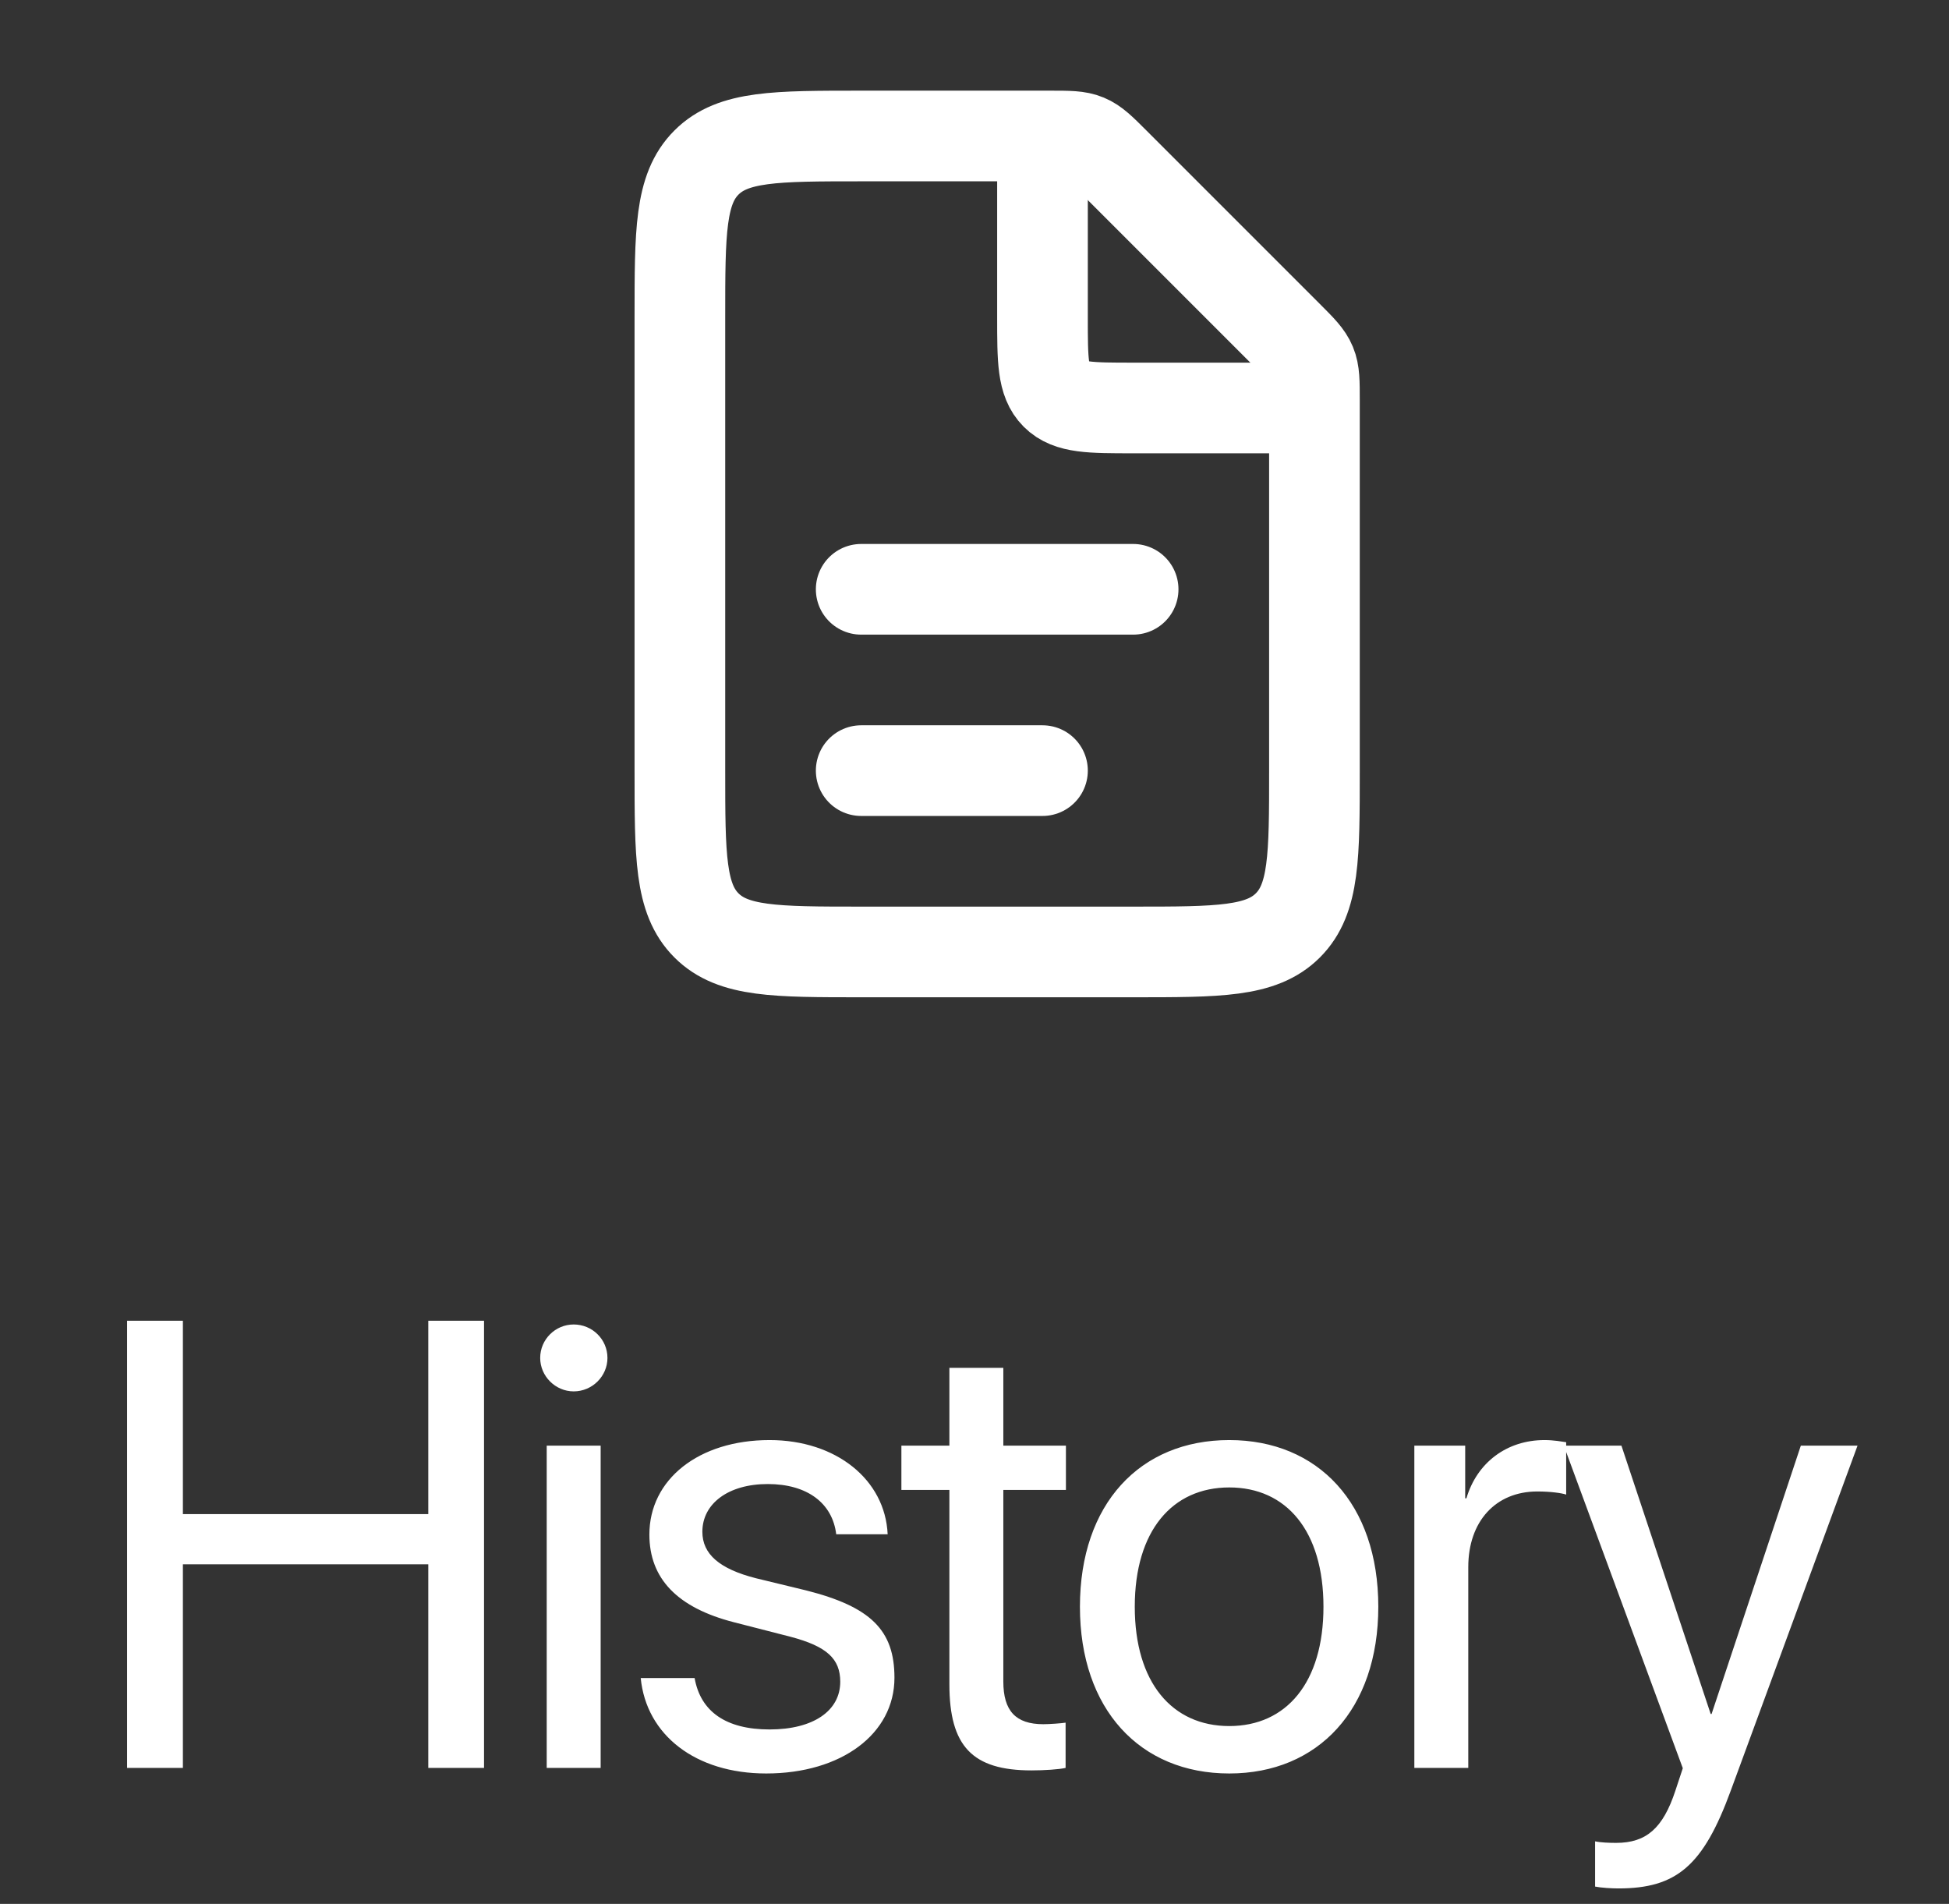 <svg width="43" height="42" viewBox="0 0 43 42" fill="none" xmlns="http://www.w3.org/2000/svg">
<rect x="0" y="0" width="43" height="42" fill="#333333" stroke="none"/>
<path d="M23.172 3H19C17.114 3 16.172 3 15.586 3.586C15 4.172 15 5.114 15 7V17C15 18.886 15 19.828 15.586 20.414C16.172 21 17.114 21 19 21H25C26.886 21 27.828 21 28.414 20.414C29 19.828 29 18.886 29 17V8.828C29 8.42 29 8.215 28.924 8.032C28.848 7.848 28.703 7.703 28.414 7.414L24.586 3.586C24.297 3.297 24.152 3.152 23.968 3.076C23.785 3 23.58 3 23.172 3Z" stroke="white" stroke-width="2"/>
<path d="M19 13L25 13" stroke="white" stroke-width="2" stroke-linecap="round"/>
<path d="M19 17L23 17" stroke="white" stroke-width="2" stroke-linecap="round"/>
<path d="M23 3V7C23 7.943 23 8.414 23.293 8.707C23.586 9 24.057 9 25 9H29" stroke="white" stroke-width="2"/>
<path d="M10.679 39V29.136H9.449V33.401H4.035V29.136H2.804V39H4.035V34.509H9.449V39H10.679ZM12.062 39H13.252V31.891H12.062V39ZM12.657 30.694C13.067 30.694 13.402 30.359 13.402 29.956C13.402 29.546 13.067 29.218 12.657 29.218C12.254 29.218 11.918 29.546 11.918 29.956C11.918 30.359 12.254 30.694 12.657 30.694ZM14.327 33.852C14.327 34.823 14.942 35.466 16.193 35.787L17.444 36.108C18.244 36.32 18.538 36.594 18.538 37.1C18.538 37.742 17.943 38.152 16.979 38.152C16.015 38.152 15.455 37.756 15.325 37.018H14.136C14.259 38.275 15.345 39.123 16.904 39.123C18.565 39.123 19.734 38.248 19.734 37.011C19.734 35.965 19.215 35.445 17.779 35.083L16.678 34.816C15.872 34.611 15.496 34.283 15.496 33.791C15.496 33.169 16.07 32.738 16.938 32.738C17.813 32.738 18.367 33.162 18.449 33.846H19.584C19.529 32.643 18.449 31.768 16.979 31.768C15.414 31.768 14.327 32.636 14.327 33.852ZM20.946 30.175V31.891H19.887V32.868H20.946V37.154C20.946 38.522 21.452 39.055 22.758 39.055C23.038 39.055 23.366 39.034 23.51 39V38.002C23.428 38.016 23.154 38.036 23.018 38.036C22.409 38.036 22.136 37.742 22.136 37.093V32.868H23.517V31.891H22.136V30.175H20.946ZM27.121 39.123C29.083 39.123 30.409 37.708 30.409 35.445C30.409 33.176 29.083 31.768 27.121 31.768C25.152 31.768 23.826 33.176 23.826 35.445C23.826 37.708 25.152 39.123 27.121 39.123ZM27.121 38.077C25.863 38.077 25.036 37.12 25.036 35.445C25.036 33.77 25.863 32.813 27.121 32.813C28.379 32.813 29.199 33.77 29.199 35.445C29.199 37.12 28.379 38.077 27.121 38.077ZM31.204 39H32.394V34.57C32.394 33.565 32.995 32.902 33.918 32.902C34.206 32.902 34.458 32.937 34.554 32.971V31.815C34.458 31.802 34.281 31.768 34.076 31.768C33.242 31.768 32.585 32.267 32.353 33.053H32.326V31.891H31.204V39ZM35.705 41.659C36.99 41.659 37.578 41.16 38.186 39.499L40.982 31.891H39.731L37.762 37.81H37.742L35.773 31.891H34.502L37.127 39.007L36.962 39.506C36.689 40.333 36.32 40.654 35.657 40.654C35.507 40.654 35.322 40.648 35.192 40.62V41.618C35.322 41.645 35.561 41.659 35.705 41.659Z" fill="white"/>
</svg>
